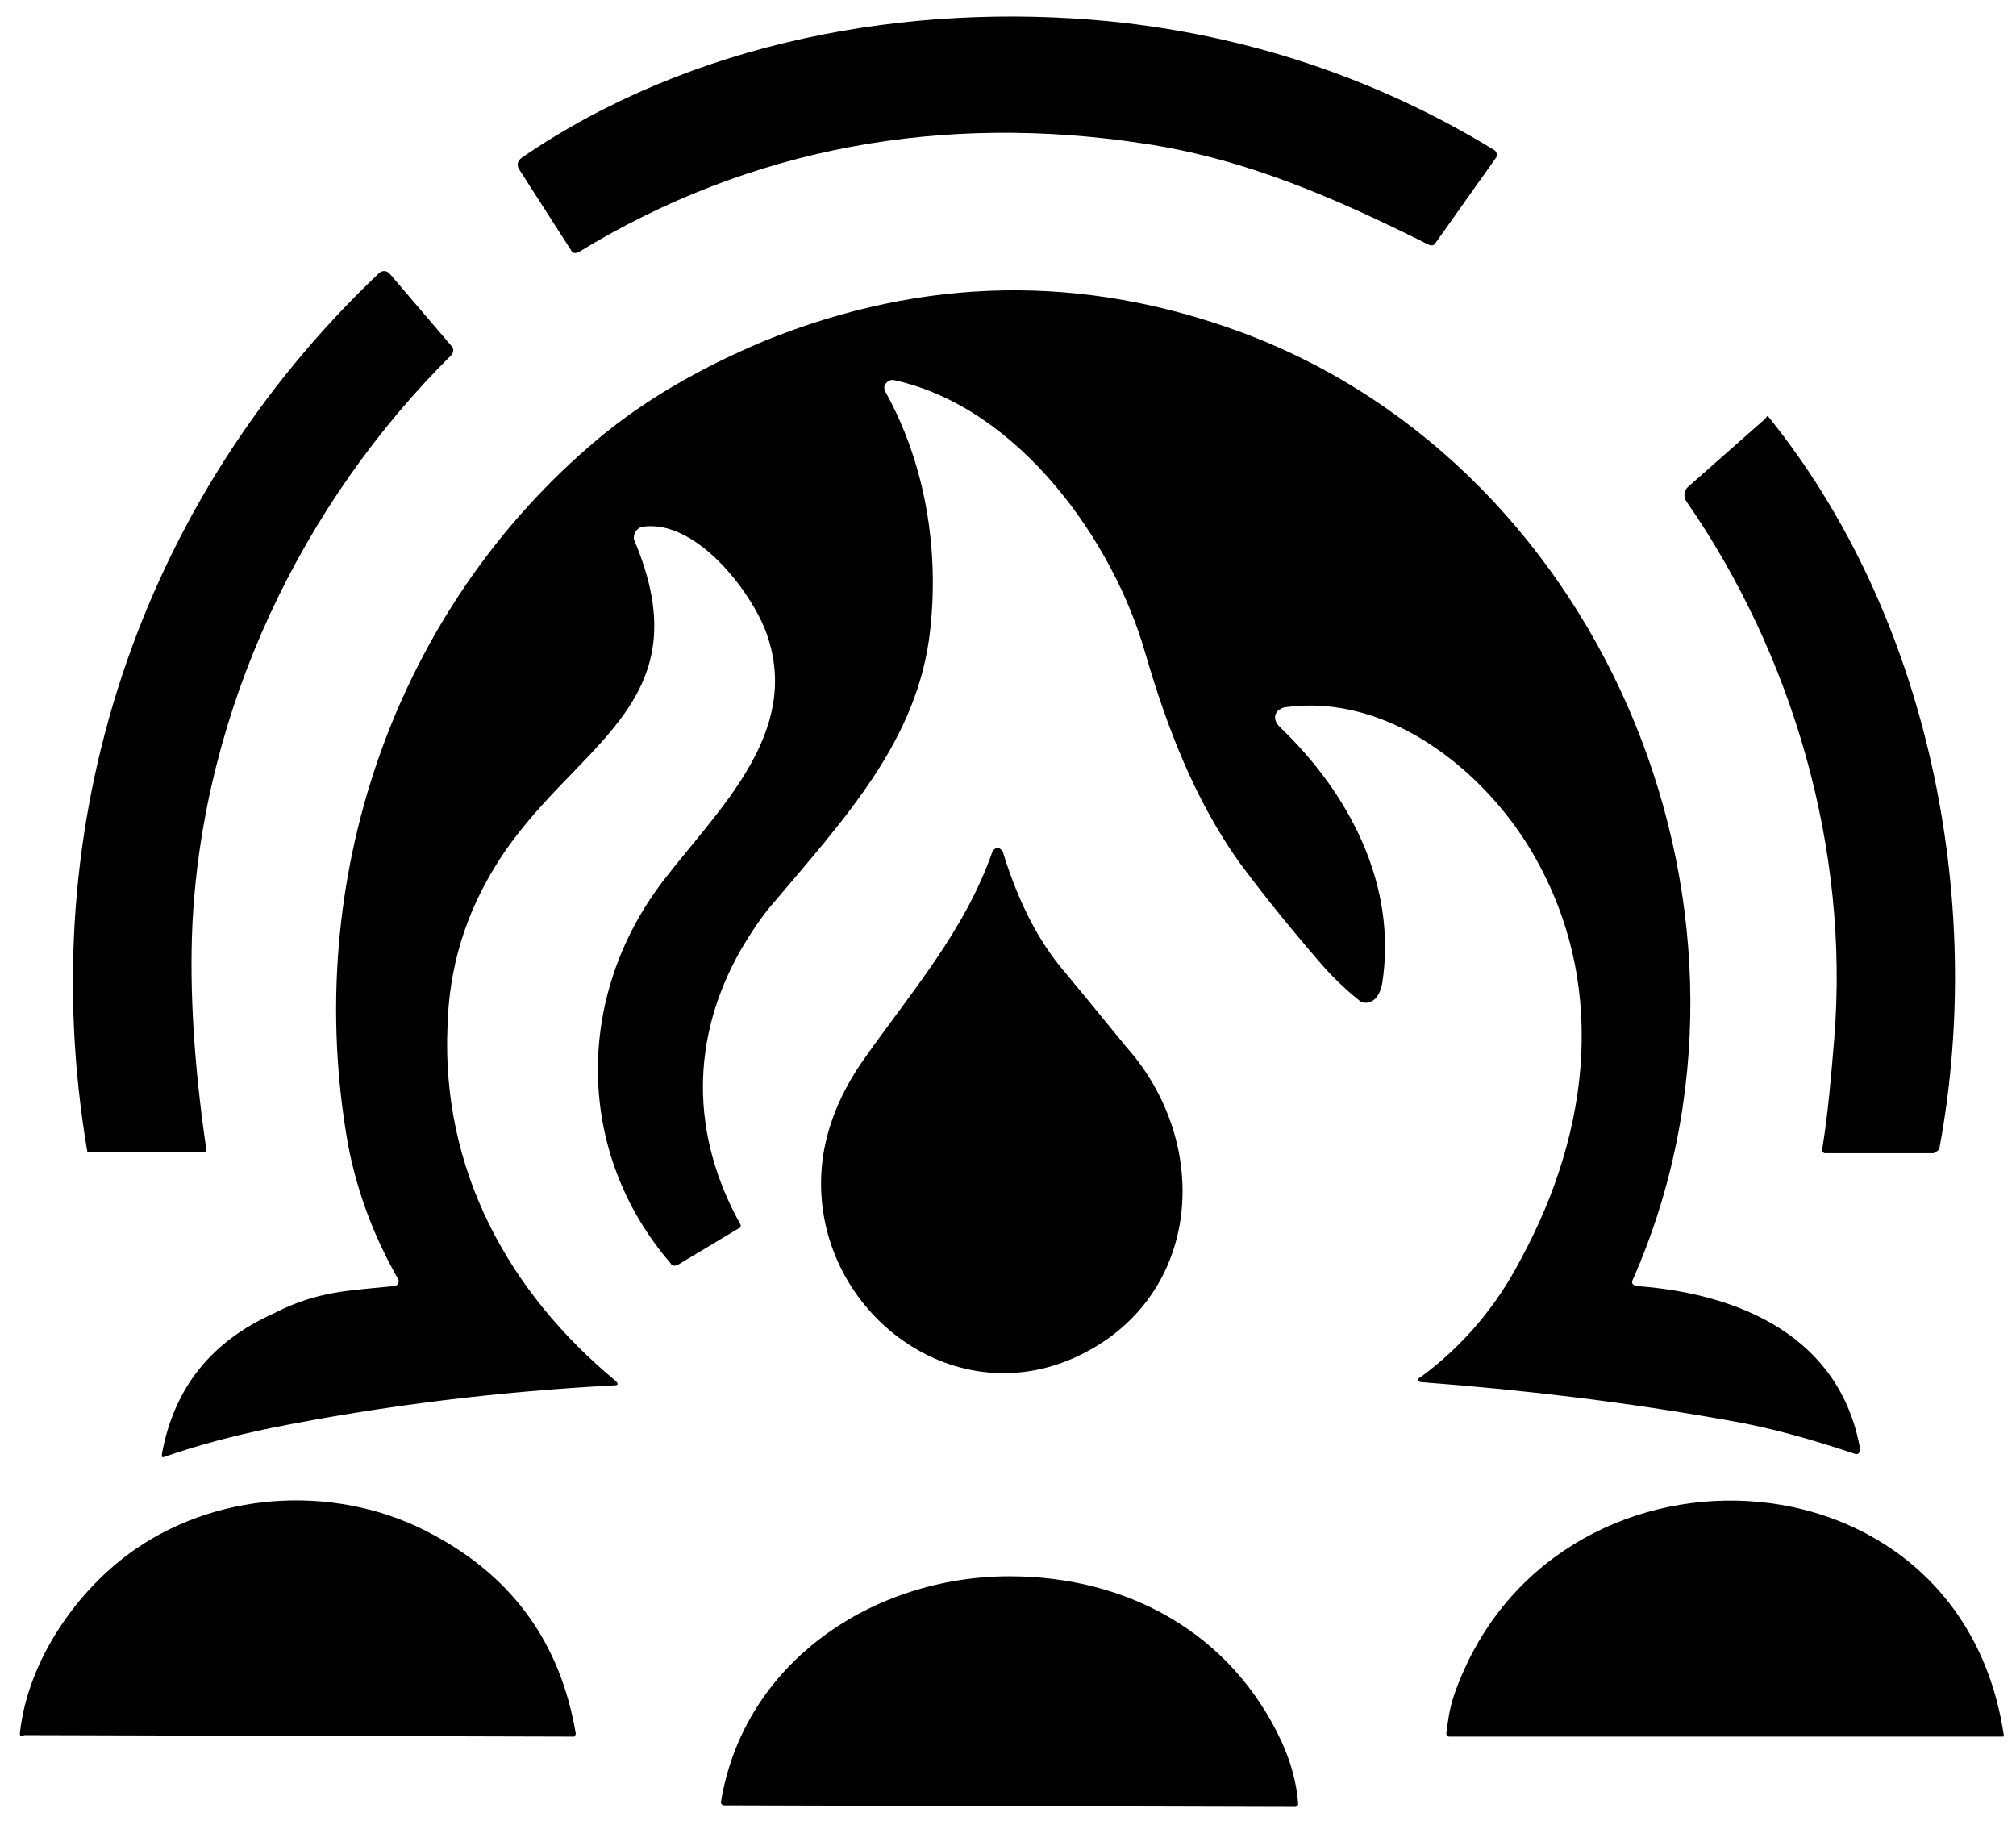 <?xml version="1.0" encoding="utf-8"?>
<!-- Generator: Adobe Illustrator 28.0.0, SVG Export Plug-In . SVG Version: 6.00 Build 0)  -->
<svg version="1.1" id="Layer_1" xmlns="http://www.w3.org/2000/svg" xmlns:xlink="http://www.w3.org/1999/xlink" x="0px" y="0px"
	 viewBox="0 0 132 119.2" style="enable-background:new 0 0 132 119.2;" xml:space="preserve">
<g>
	<path d="M72.7,1.4c8.9,0.9,17.4,3.7,25.1,8.4c0.2,0.1,0.3,0.4,0.1,0.6c0,0,0,0,0,0L94,15.9c-0.1,0.2-0.3,0.2-0.5,0.1
		c-6-3-11.9-5.6-18.6-6.6c-13.1-2-25.7,0.2-37,7.1c-0.2,0.1-0.4,0.1-0.5-0.1L34,11.1c-0.2-0.3-0.1-0.6,0.2-0.8
		C45.3,2.7,59.5,0.1,72.7,1.4z"/>
	<path d="M5.7,75.3C2.1,53.9,9.1,32.8,24.8,17.9c0.2-0.2,0.5-0.2,0.7,0c0,0,0,0,0,0l4.1,4.8c0.1,0.1,0.1,0.3,0,0.5
		c-9.9,9.8-16.3,23.3-17,37.3c-0.2,4.3,0.1,9.2,0.9,14.7c0,0.2,0,0.2-0.2,0.2l-7.4,0C5.8,75.5,5.7,75.4,5.7,75.3z"/>
	<path d="M25.8,84.2c0.2,0,0.3-0.2,0.3-0.3c0,0,0-0.1,0-0.1c-1.6-2.8-2.7-5.7-3.3-8.8c-3.1-17.3,3-35.1,16.4-46.3
		c3-2.5,6.6-4.6,10.9-6.4c10.4-4.2,20.8-4.4,31.3-0.5c24,9,35.9,38.5,25.5,62c-0.1,0.2,0,0.3,0.2,0.4c0,0,0.1,0,0.1,0
		c6.7,0.5,13.3,3.3,14.6,10.7c0,0.1-0.1,0.3-0.2,0.3c0,0-0.1,0-0.1,0c-2.7-0.9-5.4-1.7-8.3-2.2c-6.7-1.2-13.4-2-20-2.5
		c-0.4,0-0.5-0.2-0.1-0.4c2.7-2,4.9-4.6,6.5-7.7c4.6-8.5,5.7-18.3,0.6-26.8c-3.2-5.3-9.4-10.2-16-9.3c-0.2,0-0.3,0.1-0.5,0.2
		c-0.3,0.3-0.3,0.7,0.1,1.1c4.6,4.4,7.7,10.4,6.7,16.8c-0.1,0.5-0.3,0.9-0.6,1.1c-0.3,0.2-0.7,0.2-0.9,0c-1-0.8-1.8-1.6-2.5-2.4
		c-1.9-2.2-3.7-4.4-5.4-6.7c-2.9-4.1-4.7-8.8-6.1-13.6c-2.1-7.4-8.3-16.1-16.4-17.9c-0.3-0.1-0.6,0.1-0.7,0.4c0,0.1,0,0.3,0.1,0.4
		c2.6,4.7,3.5,10.3,2.9,15.6c-0.8,7.2-5.6,12.3-10.5,18.1c-0.5,0.6-1.2,1.6-1.9,2.8c-3.3,5.8-3.3,12.1,0,18c0,0.1,0,0.2-0.1,0.2
		l-4,2.4c-0.2,0.1-0.4,0.1-0.5-0.1c-6.2-7.2-6.3-17.4-0.5-25c3.6-4.7,9.1-9.7,6.8-16.2c-1-2.8-4.7-7.6-8.2-7
		c-0.3,0.1-0.5,0.4-0.5,0.7c0,0,0,0.1,0,0.1c4.7,11-4.1,13.4-9,21.3c-2,3.2-3.1,6.7-3.2,10.6c-0.4,9.4,4,17.4,11,23.2
		c0.2,0.2,0.2,0.3-0.1,0.3c-7.5,0.4-15,1.3-22.5,2.8c-2.4,0.5-4.7,1.1-7,1.9c-0.1,0-0.1,0-0.1-0.1c0,0,0,0,0-0.1
		c0.8-4.4,3.3-7.4,7.3-9.2C20.8,84.5,22.9,84.5,25.8,84.2z"/>
	<path d="M115.8,27.3C126.3,40.3,130,58.9,127,75.1c0,0.2-0.2,0.3-0.4,0.4l-7.1,0c-0.1,0-0.2-0.1-0.2-0.2c0,0,0,0,0,0
		c0.4-2.4,0.6-4.9,0.8-7.3c1-12.4-2.7-25.1-9.7-35.2c-0.2-0.3-0.1-0.7,0.1-0.9l5.1-4.5C115.7,27.2,115.8,27.2,115.8,27.3
		C115.8,27.3,115.8,27.3,115.8,27.3z"/>
	<path d="M53.8,76.5c0.2-2.6,1.3-5.1,2.8-7.2c3.1-4.4,6.6-8.4,8.4-13.6c0.1-0.1,0.2-0.2,0.4-0.2c0,0,0,0,0,0
		c0.1,0.1,0.3,0.2,0.3,0.4c1,3.2,2.3,5.7,3.9,7.6c2.5,3,4,4.9,4.7,5.7c5.2,6.6,4,16.3-4.2,19.8C61.8,92.5,53.1,85.3,53.8,76.5z"/>
	<path d="M1.3,113.5c0.5-4.8,3.8-9.5,7.6-12.1c5.7-3.9,13.5-4.2,19.5-0.9c5.2,2.8,8.3,7.1,9.3,13c0,0.1-0.1,0.2-0.1,0.2c0,0,0,0,0,0
		l-36-0.1C1.4,113.7,1.3,113.7,1.3,113.5z"/>
	<path d="M95.2,111c6.2-17.9,33.1-16.9,36,2.6c0,0.1,0,0.1-0.1,0.1c0,0,0,0,0,0l-36.2,0c-0.1,0-0.2-0.1-0.2-0.2c0,0,0,0,0,0
		C94.8,112.7,94.9,111.9,95.2,111z"/>
	<path d="M66.1,103.2c7.7,0,14.5,3.7,17.8,10.8c0.6,1.3,1,2.7,1.1,4.1c0,0.1-0.1,0.2-0.2,0.2c0,0,0,0,0,0l-37.4-0.1
		c-0.1,0-0.2-0.1-0.2-0.2C48.7,108.8,57.2,103.2,66.1,103.2z"/>
</g>
</svg>
